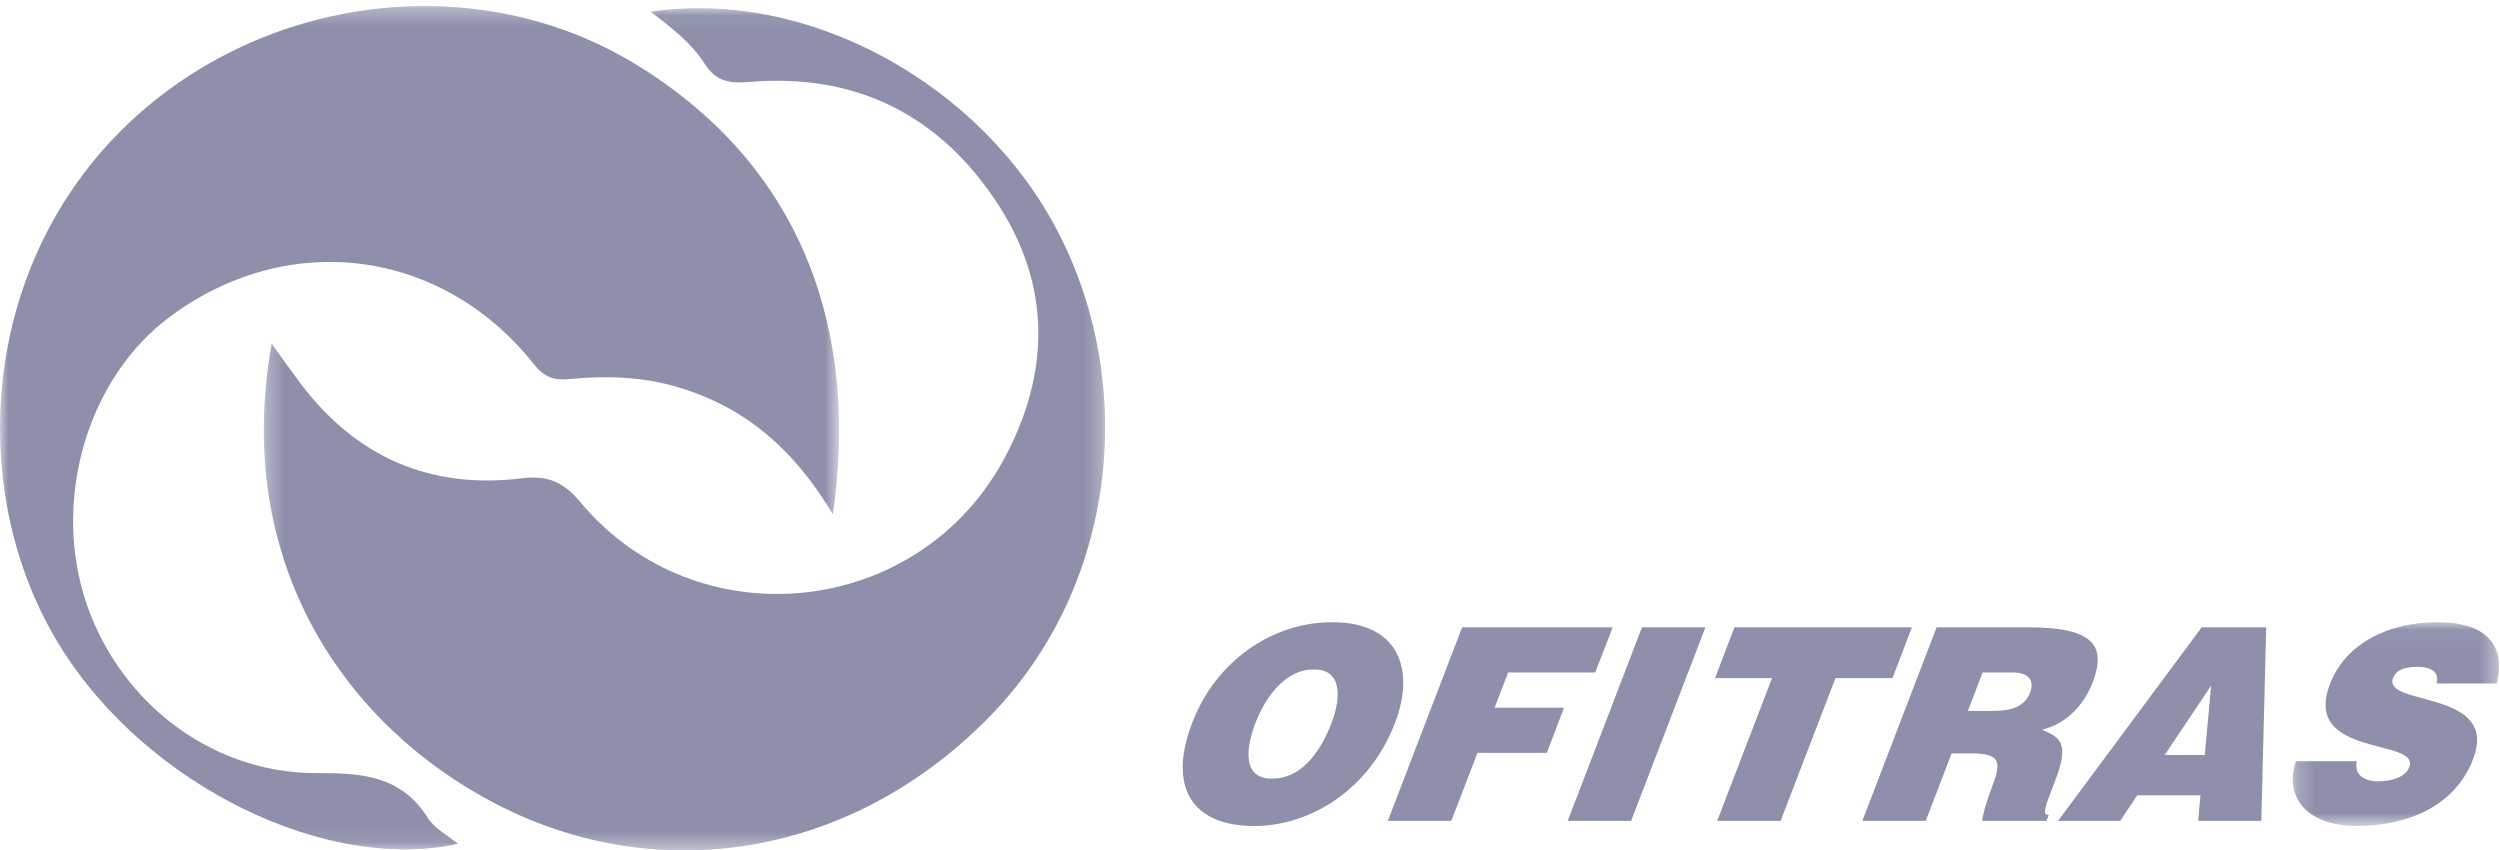 <svg xmlns="http://www.w3.org/2000/svg" xmlns:xlink="http://www.w3.org/1999/xlink" width="150" height="51"><defs><path id="a" d="M0 .3h50.345v50.606H0z"/><path id="c" d="M.287.068h50.478v50.534H.287z"/><path id="e" d="M.214.042h12.378v12.227H.214z"/></defs><g fill="none" fill-rule="evenodd" opacity=".5"><g transform="translate(0 .061)"><mask id="b" fill="#fff"><use xlink:href="#a"/></mask><path fill="#1D2258" d="M49.971 30.798c-2.32-3.9-5.286-6.459-9.37-7.65-2.12-.619-4.262-.674-6.416-.465-.933.091-1.522-.1-2.136-.873-5.521-6.961-14.717-8.151-21.837-2.879-4.834 3.579-7.016 10.635-5.177 16.735 1.86 6.163 7.48 10.676 13.943 10.658 2.782-.008 5.094.154 6.708 2.714.39.618 1.156 1 1.796 1.528C19.745 52.31 8.84 47.19 3.586 38.682-2.086 29.492-1.25 15.86 7.682 7.367c8.12-7.719 20.881-9.444 30.521-3.534 10.12 6.203 13.328 16.191 11.768 26.965" mask="url(#b)"/></g><g transform="translate(15.542 .423)"><mask id="d" fill="#fff"><use xlink:href="#c"/></mask><path fill="#1D2258" d="M.758 20.204c.702.966 1.214 1.694 1.75 2.403 3.337 4.418 7.796 6.342 13.259 5.667 1.592-.197 2.526.25 3.508 1.426 6.976 8.358 20.28 7.006 25.449-2.628 2.733-5.097 2.82-10.324-.4-15.26-3.477-5.33-8.508-7.86-14.9-7.317-1.227.105-2.02-.038-2.69-1.097-.795-1.253-1.989-2.155-3.231-3.116C32.899-1.133 43.4 4.599 48.002 13.613c4.746 9.301 3.373 21.177-4.074 28.864-8.298 8.567-19.925 10.348-29.593 5.398C5.2 43.2-1.6 33.37.758 20.205" mask="url(#d)"/></g><path fill="#1D2258" d="M75.326 43.38c-.566 1.485-.821 3.34 1.002 3.34 1.645 0 2.827-1.42 3.564-3.34.601-1.58.611-3.257-1.093-3.21-1.726 0-2.91 1.743-3.473 3.21m8.373 0c-1.513 3.953-5.024 6.18-8.46 6.18-3.646 0-5.226-2.26-3.697-6.212 1.385-3.645 4.764-6.016 8.378-6.016 4.146 0 4.963 2.984 3.779 6.049m-.429 5.872l4.457-11.615h9.034l-1.046 2.71h-5.227l-.809 2.113h4.162l-1.03 2.71H88.65l-1.573 4.082zm10.791 0l4.457-11.615h3.807l-4.457 11.615zm10.006-11.615h10.647l-1.165 3.05h-3.42l-3.292 8.565h-3.807l3.292-8.566h-3.42zm14.009 5.017h1.5c1.178 0 1.916-.29 2.228-1.097.316-.823-.185-1.21-1.072-1.21h-1.775l-.881 2.307zm-.98 2.548l-1.55 4.05h-3.806l4.456-11.615h5.485c3.872 0 4.735 1.049 3.88 3.307-.52 1.339-1.544 2.468-3.04 2.839 1.05.452 1.685.742.78 3.081-.573 1.517-.825 2.032-.373 2.032l-.138.356h-3.856c.005-.259.191-1 .583-2.033.588-1.516.515-2.017-1.26-2.017h-1.161zm15.57-4.065l-2.783 4.163h2.403l.38-4.163zm-9.184 8.115l8.619-11.615h3.871l-.294 11.615h-3.791l.14-1.533h-3.791l-1.028 1.533h-3.726z"/><g transform="translate(137.35 37.29)"><mask id="f" fill="#fff"><use xlink:href="#e"/></mask><path fill="#1D2258" d="M8.844 3.72c.1-.404-.028-.646-.24-.79-.228-.146-.537-.21-.908-.21-.839 0-1.308.241-1.46.661-.668 1.742 6.429.661 4.795 4.887-1.027 2.694-3.766 4-6.96 4-3.065 0-4.388-1.79-3.663-3.887h3.646c-.07.42.027.726.277.92.234.193.602.29.973.29.951 0 1.693-.307 1.903-.854.671-1.759-6.468-.55-4.758-4.985.947-2.468 3.544-3.71 6.448-3.71 3.226 0 4.063 1.645 3.56 3.678H8.845z" mask="url(#f)"/></g></g></svg>